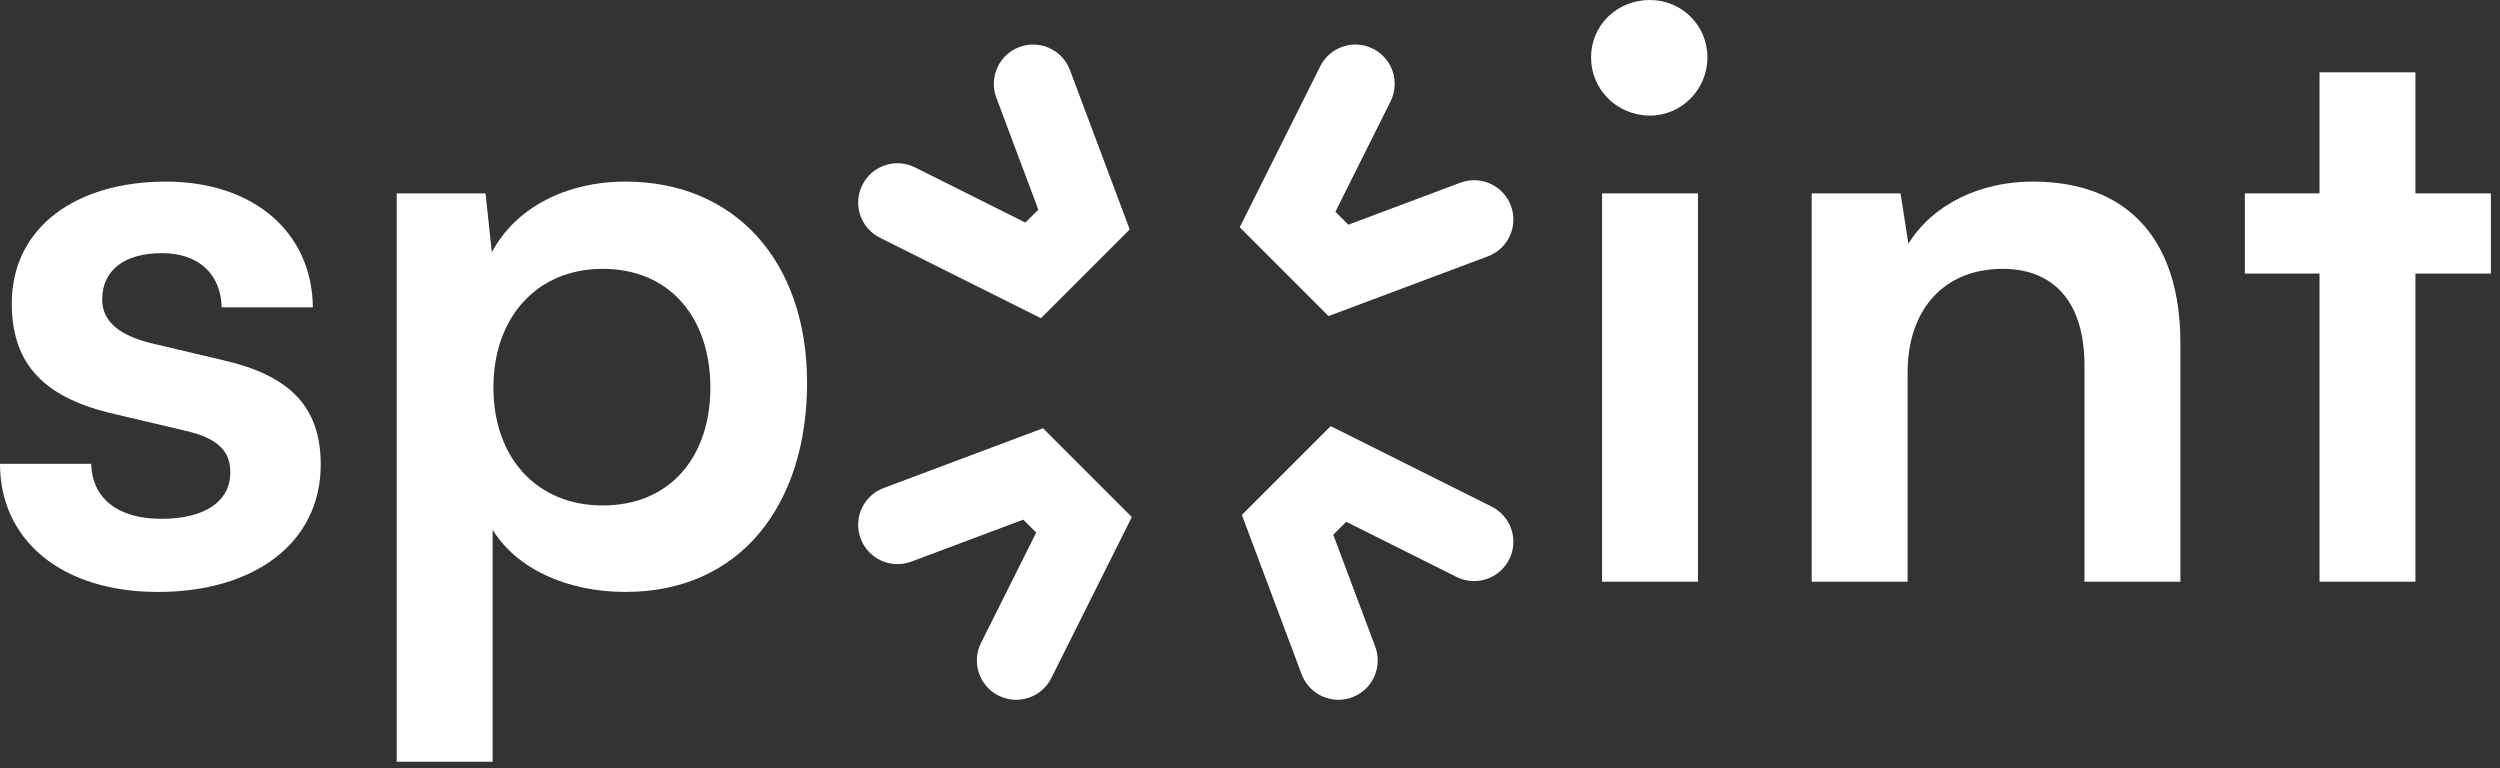 <svg width="179" height="55" viewBox="0 0 179 55" fill="none" xmlns="http://www.w3.org/2000/svg">
    <rect x="0" y="0" width="179" height="55" fill="#333333" stroke="none"/>
    <path d="M118.142 8.274C120.393 8.274 122.251 6.416 122.251 4.109C122.251 1.801 120.393 0 118.142 0C115.778 0 113.92 1.801 113.92 4.109C113.92 6.416 115.778 8.274 118.142 8.274Z" fill="white"/>
    <path d="M11.313 42.383C4.39 42.383 0 38.668 0 33.208H6.529C6.585 35.628 8.386 37.148 11.538 37.148C14.747 37.148 16.491 35.853 16.491 33.827C16.491 32.42 15.76 31.407 13.283 30.844L8.274 29.662C3.265 28.536 0.844 26.172 0.844 21.726C0.844 16.266 5.46 13.002 11.876 13.002C18.124 13.002 22.345 16.604 22.401 22.007H15.872C15.816 19.643 14.24 18.124 11.595 18.124C8.893 18.124 7.317 19.362 7.317 21.445C7.317 23.02 8.555 24.034 10.919 24.596L15.929 25.779C20.6 26.848 22.964 28.987 22.964 33.264C22.964 38.893 18.18 42.383 11.313 42.383Z" fill="white"/>
    <path fill-rule="evenodd" clip-rule="evenodd" d="M35.272 54.54H28.405V13.846H34.765L35.215 18.067C36.904 14.859 40.563 13.002 44.784 13.002C52.608 13.002 57.786 18.687 57.786 27.411C57.786 36.079 53.058 42.383 44.784 42.383C40.619 42.383 37.017 40.75 35.272 37.936V54.54ZM43.152 19.249C38.424 19.249 35.328 22.739 35.328 27.748C35.328 32.758 38.424 36.191 43.152 36.191C47.992 36.191 50.863 32.702 50.863 27.748C50.863 22.795 47.992 19.249 43.152 19.249Z" fill="white"/>
    <path d="M136.584 26.679V41.651H129.718V13.846H136.078L136.641 17.448C138.386 14.634 141.763 13.002 145.534 13.002C152.513 13.002 156.115 17.336 156.115 24.54V41.651H149.249V26.172C149.249 21.501 146.941 19.249 143.395 19.249C139.174 19.249 136.584 22.176 136.584 26.679Z" fill="white"/>
    <path d="M114.708 41.651H121.575V13.846H114.708V41.651Z" fill="white"/>
    <path d="M172.944 41.651V19.587H178.348V13.846H172.944V5.178H166.078V13.846H160.731V19.587H166.078V41.651H172.944Z" fill="white"/>
    <path d="M72.984 3.369C74.439 2.824 76.062 3.561 76.607 5.016L80.886 16.426L74.528 22.784L63.001 17.021C61.611 16.326 61.047 14.635 61.742 13.245C62.437 11.855 64.128 11.291 65.518 11.986L73.417 15.936L74.344 15.009L71.337 6.993C70.792 5.537 71.529 3.915 72.984 3.369Z" fill="white"/>
    <path d="M94.528 4.746C95.224 3.356 96.914 2.792 98.304 3.487C99.694 4.182 100.258 5.873 99.563 7.263L95.613 15.162L96.54 16.089L104.557 13.083C106.012 12.537 107.634 13.274 108.18 14.729C108.725 16.185 107.988 17.807 106.533 18.353L95.123 22.631L88.765 16.273L94.528 4.746Z" fill="white"/>
    <path d="M95.276 30.51L106.803 36.274C108.193 36.969 108.757 38.659 108.062 40.05C107.367 41.44 105.676 42.003 104.286 41.308L96.387 37.359L95.46 38.285L98.467 46.302C99.012 47.757 98.275 49.379 96.82 49.925C95.364 50.471 93.742 49.733 93.197 48.278L88.918 36.868L95.276 30.51Z" fill="white"/>
    <path d="M74.681 30.663L81.039 37.021L75.275 48.548C74.58 49.939 72.89 50.502 71.5 49.807C70.109 49.112 69.546 47.422 70.241 46.031L74.191 38.132L73.264 37.206L65.247 40.212C63.792 40.758 62.17 40.02 61.624 38.565C61.078 37.11 61.816 35.487 63.271 34.942L74.681 30.663Z" fill="white"/>
</svg>